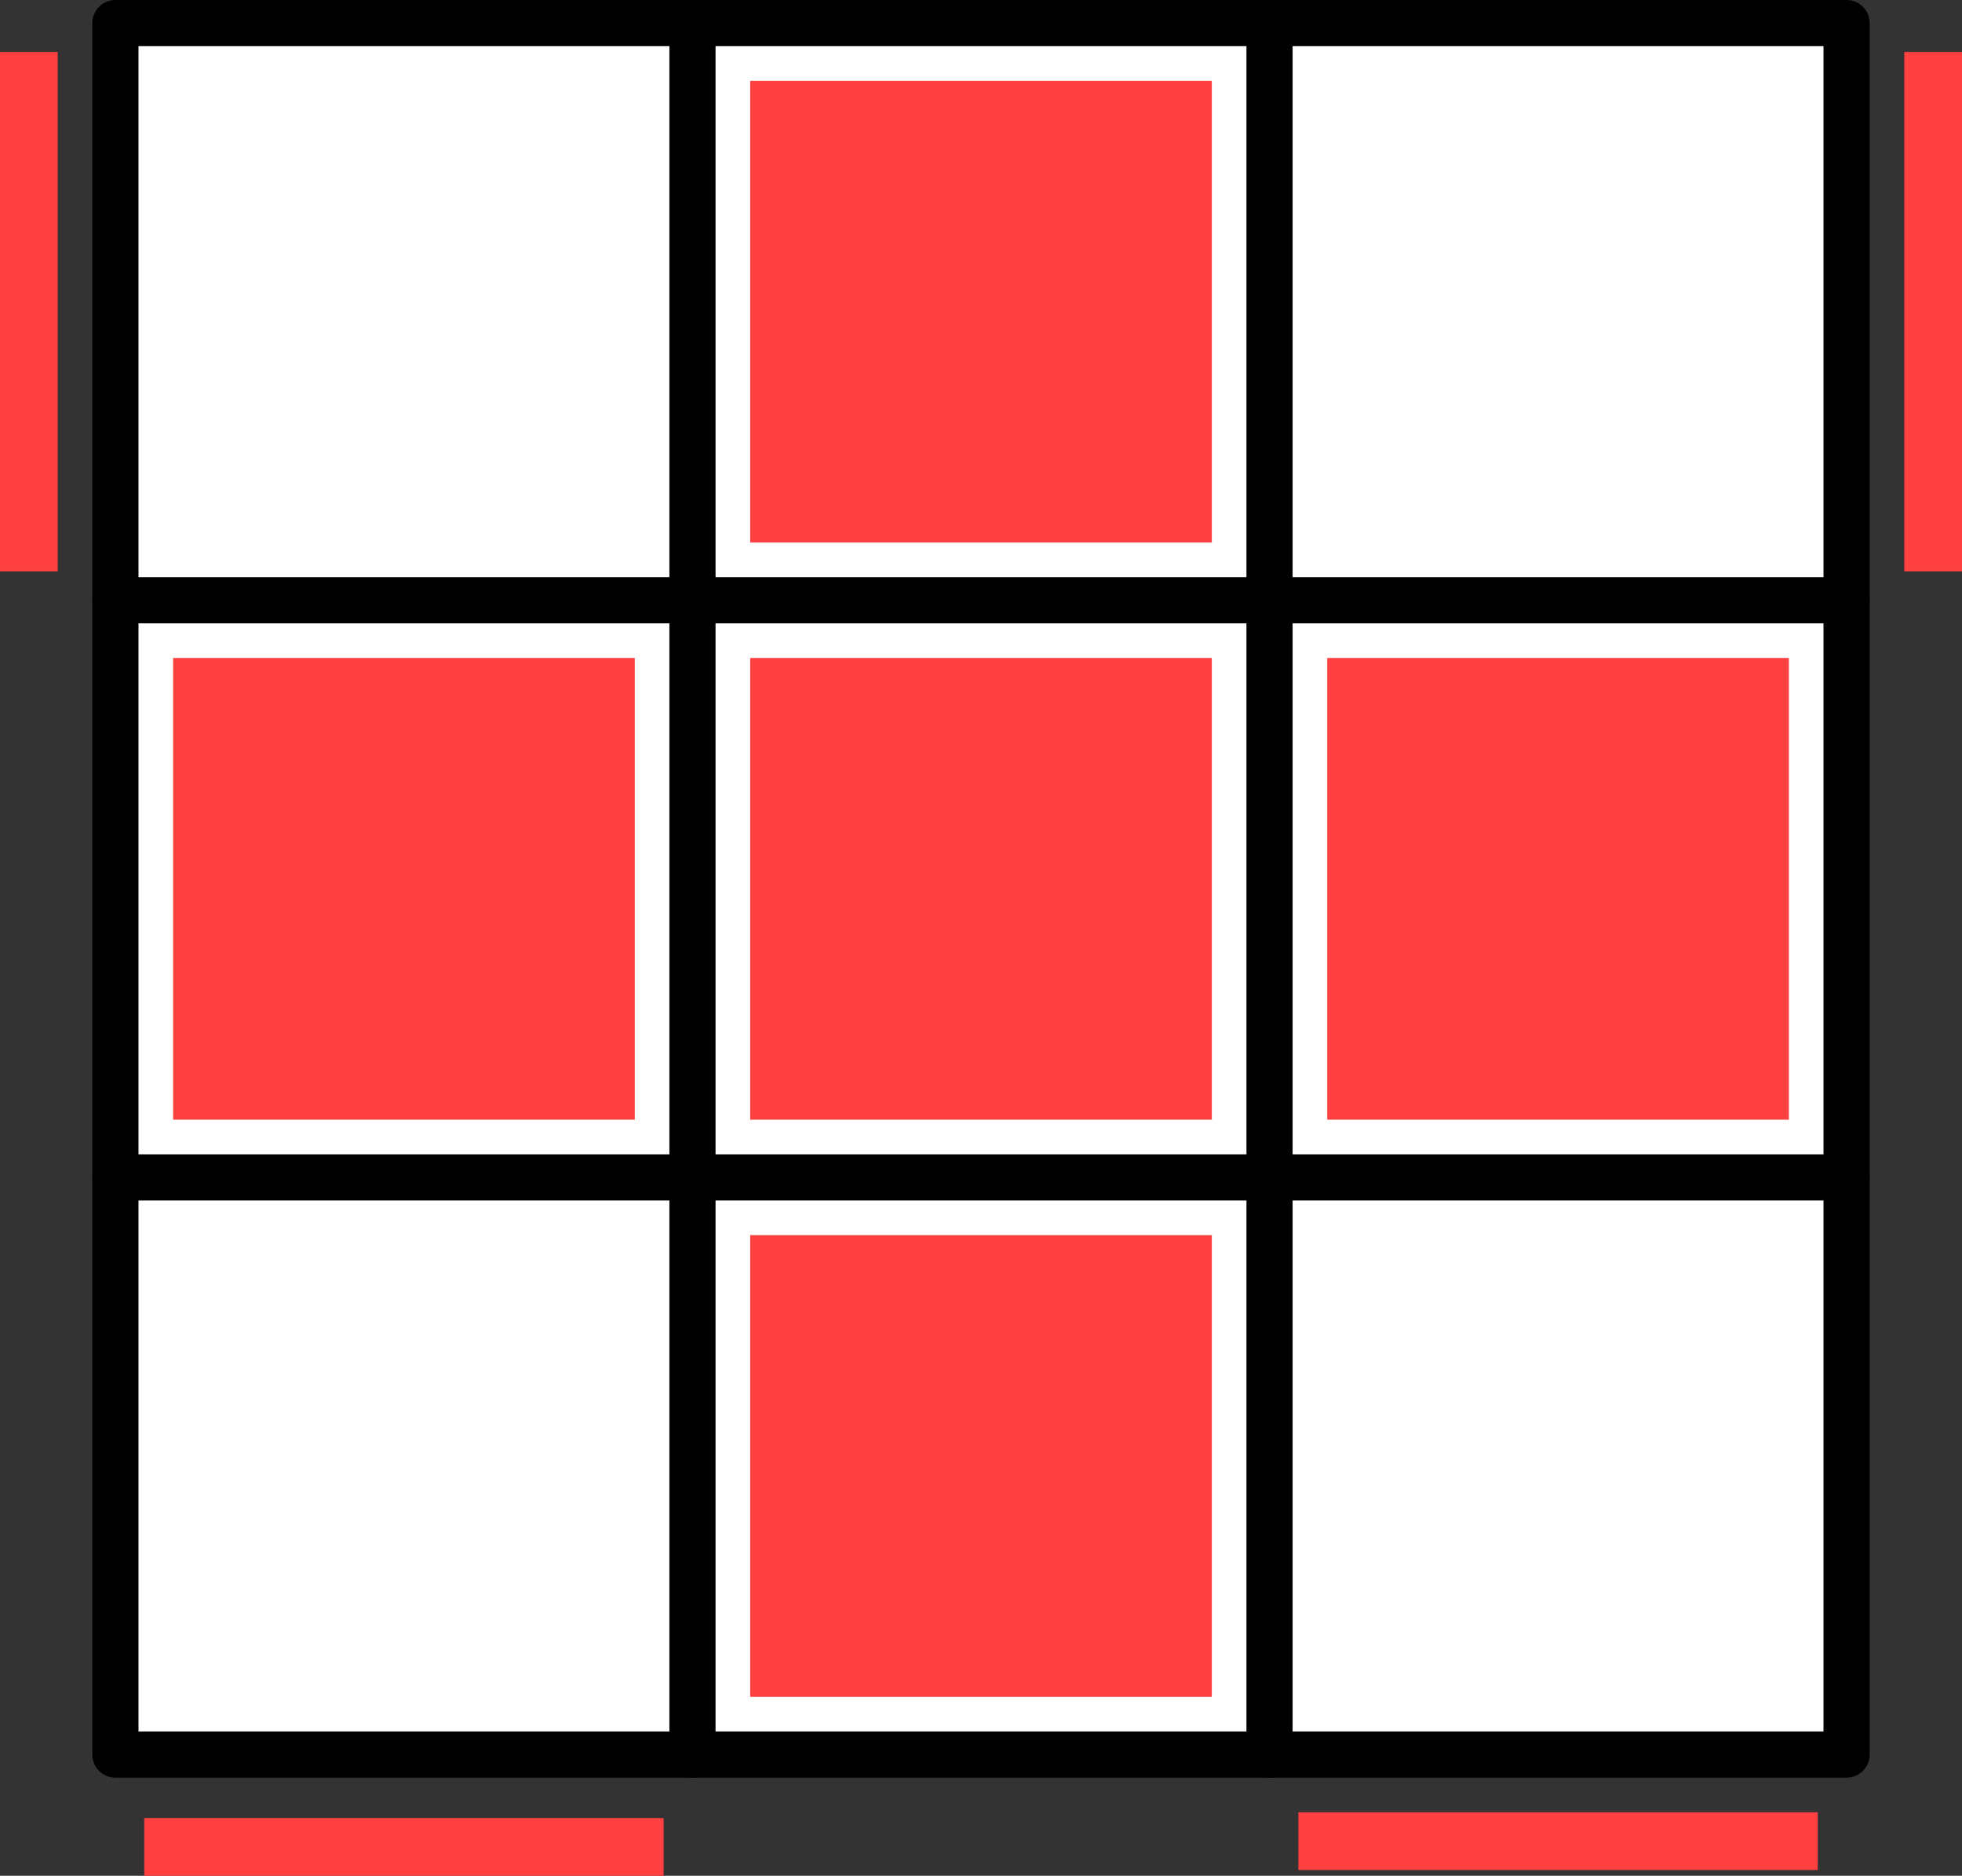 <?xml version="1.0" encoding="UTF-8" standalone="no"?>
<!DOCTYPE svg PUBLIC "-//W3C//DTD SVG 1.1//EN" "http://www.w3.org/Graphics/SVG/1.1/DTD/svg11.dtd">
<svg xmlns:xl="http://www.w3.org/1999/xlink" xmlns:dc="http://purl.org/dc/elements/1.1/" version="1.1" xmlns="http://www.w3.org/2000/svg" viewBox="80 2265 340 325" width="340" height="325">
  <rect x="80" y="2265" width="340" height="325" fill="#333333" stroke="none"/>
  <defs/>
  <g id="Canvas_1" fill="none" stroke="none" stroke-opacity="1" stroke-dasharray="none" fill-opacity="1">
    <title>Canvas 1</title>
    <g id="Canvas_1_Layer_1">
      <title>Layer 1</title>
      <g id="Graphic_148">
        <rect x="100" y="2269" width="300" height="300" fill="white"/>
        <rect x="100" y="2269" width="300" height="300" stroke="black" stroke-linecap="round" stroke-linejoin="round" stroke-width="8"/>
      </g>
      <g id="Line_147">
        <line x1="100" y1="2369" x2="400" y2="2369" stroke="black" stroke-linecap="round" stroke-linejoin="round" stroke-width="8"/>
      </g>
      <g id="Line_146">
        <line x1="100" y1="2469" x2="400" y2="2469" stroke="black" stroke-linecap="round" stroke-linejoin="round" stroke-width="8"/>
      </g>
      <g id="Line_145">
        <line x1="200" y1="2269" x2="200" y2="2569" stroke="black" stroke-linecap="round" stroke-linejoin="round" stroke-width="8"/>
      </g>
      <g id="Line_144">
        <line x1="300" y1="2269" x2="300" y2="2569" stroke="black" stroke-linecap="round" stroke-linejoin="round" stroke-width="8"/>
      </g>
      <g id="Graphic_143">
        <rect x="210" y="2279" width="80" height="80" fill="#ff4040"/>
      </g>
      <g id="Graphic_142">
        <rect x="210" y="2379" width="80" height="80" fill="#ff4040"/>
      </g>
      <g id="Graphic_141">
        <rect x="110" y="2379" width="80" height="80" fill="#ff4040"/>
      </g>
      <g id="Graphic_140">
        <rect x="310" y="2379" width="80" height="80" fill="#ff4040"/>
      </g>
      <g id="Graphic_139">
        <rect x="210" y="2479" width="80" height="80" fill="#ff4040"/>
      </g>
      <g id="Graphic_137">
        <rect x="105" y="2580" width="90" height="10" fill="#ff4040"/>
      </g>
      <g id="Graphic_134">
        <rect x="305" y="2579" width="90" height="10" fill="#ff4040"/>
      </g>
      <g id="Graphic_150">
        <rect x="410" y="2274" width="10" height="90" fill="#ff4040"/>
      </g>
      <g id="Graphic_151">
        <rect x="80" y="2274" width="10" height="90" fill="#ff4040"/>
      </g>
    </g>
  </g>
</svg>
